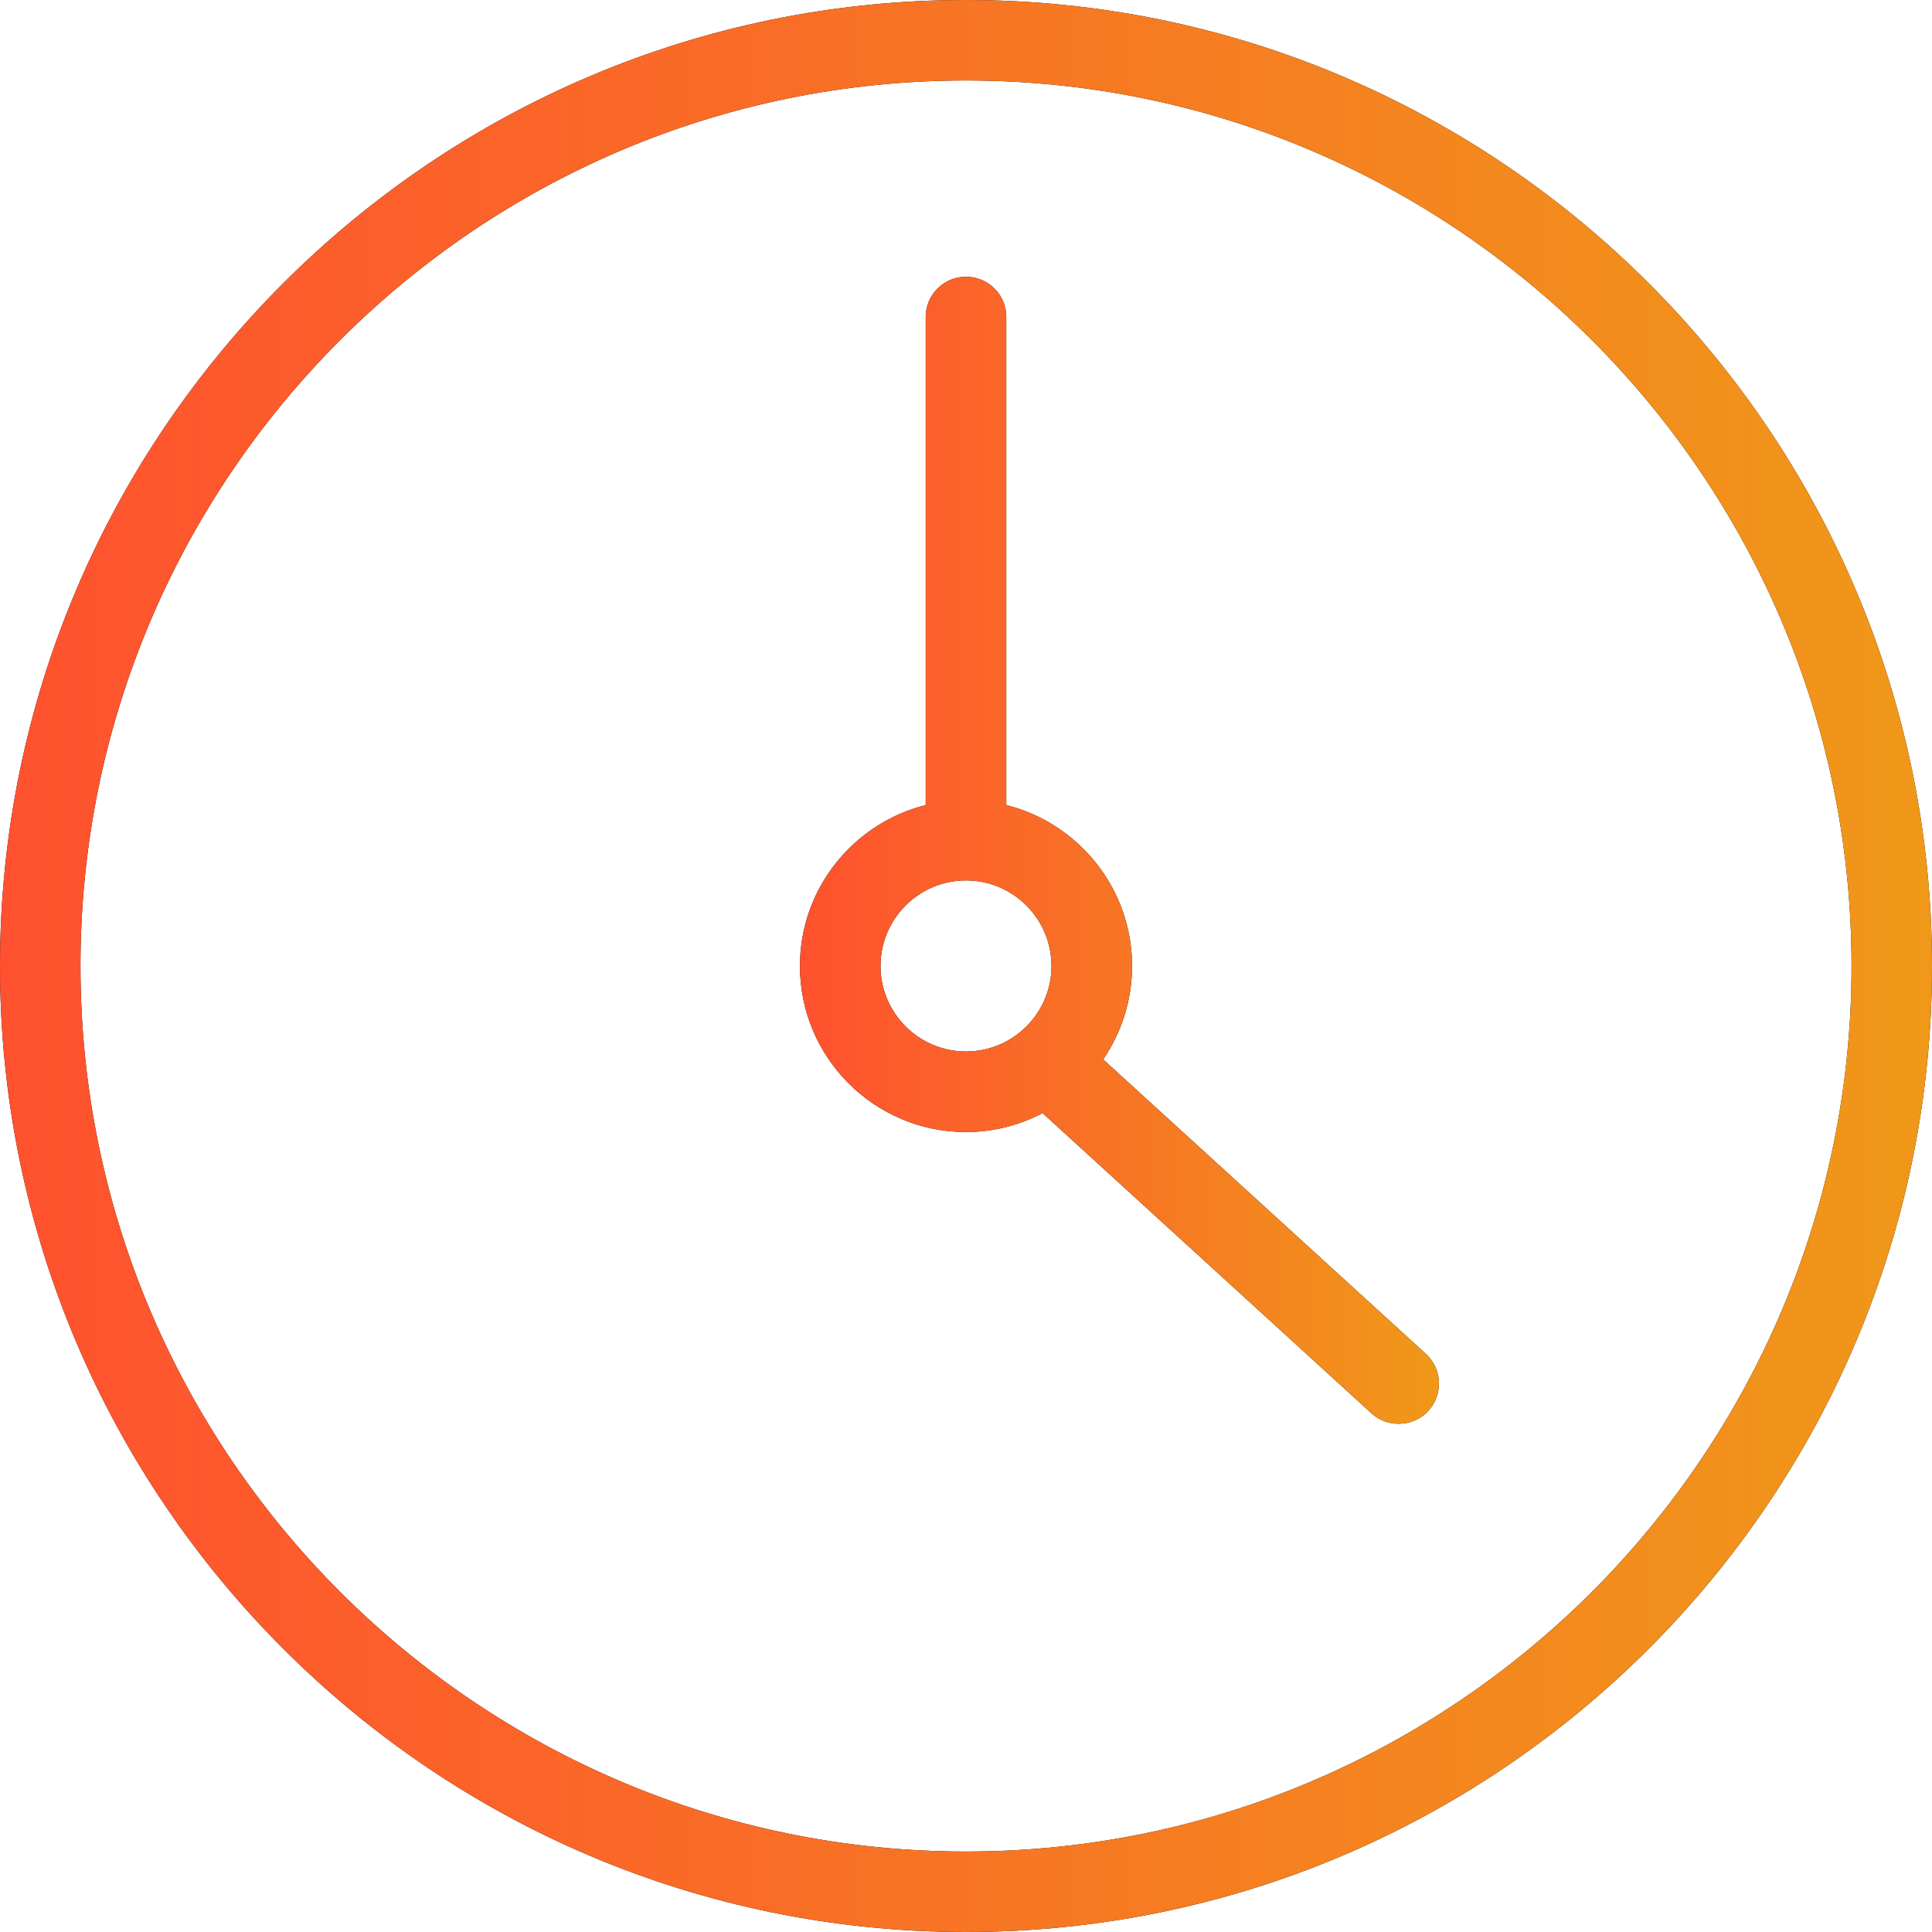 <svg width="20" height="20" viewBox="0 0 20 20" fill="none" xmlns="http://www.w3.org/2000/svg">
<path d="M10 0C4.486 0 0 4.486 0 10C0 15.514 4.486 20 10 20C15.514 20 20 15.514 20 10C20 4.486 15.514 0 10 0ZM10 19.167C4.945 19.167 0.833 15.055 0.833 10C0.833 4.945 4.945 0.833 10 0.833C15.055 0.833 19.167 4.945 19.167 10C19.167 15.055 15.055 19.167 10 19.167Z" fill="black"/>
<path d="M10 0C4.486 0 0 4.486 0 10C0 15.514 4.486 20 10 20C15.514 20 20 15.514 20 10C20 4.486 15.514 0 10 0ZM10 19.167C4.945 19.167 0.833 15.055 0.833 10C0.833 4.945 4.945 0.833 10 0.833C15.055 0.833 19.167 4.945 19.167 10C19.167 15.055 15.055 19.167 10 19.167Z" fill="url(#paint_posting_schedule1_linear)"/>
<path d="M11.42 10.967C11.608 10.691 11.719 10.358 11.719 10C11.719 9.196 11.163 8.521 10.417 8.334V3.281C10.417 3.051 10.23 2.865 10 2.865C9.77 2.865 9.583 3.051 9.583 3.281V8.334C8.837 8.521 8.281 9.196 8.281 10C8.281 10.948 9.052 11.719 10 11.719C10.286 11.719 10.556 11.647 10.793 11.523L14.198 14.631C14.278 14.704 14.379 14.739 14.479 14.739C14.592 14.739 14.705 14.694 14.787 14.604C14.942 14.434 14.93 14.17 14.76 14.015L11.42 10.967ZM9.115 10C9.115 9.512 9.512 9.114 10 9.114C10.488 9.114 10.885 9.512 10.885 10C10.885 10.488 10.488 10.885 10 10.885C9.512 10.885 9.115 10.488 9.115 10Z" fill="black"/>
<path d="M11.42 10.967C11.608 10.691 11.719 10.358 11.719 10C11.719 9.196 11.163 8.521 10.417 8.334V3.281C10.417 3.051 10.23 2.865 10 2.865C9.77 2.865 9.583 3.051 9.583 3.281V8.334C8.837 8.521 8.281 9.196 8.281 10C8.281 10.948 9.052 11.719 10 11.719C10.286 11.719 10.556 11.647 10.793 11.523L14.198 14.631C14.278 14.704 14.379 14.739 14.479 14.739C14.592 14.739 14.705 14.694 14.787 14.604C14.942 14.434 14.93 14.17 14.76 14.015L11.42 10.967ZM9.115 10C9.115 9.512 9.512 9.114 10 9.114C10.488 9.114 10.885 9.512 10.885 10C10.885 10.488 10.488 10.885 10 10.885C9.512 10.885 9.115 10.488 9.115 10Z" fill="url(#paint_posting_schedule2_linear)"/>
<defs>
<linearGradient id="paint_posting_schedule1_linear" x1="0" y1="10" x2="20" y2="10" gradientUnits="userSpaceOnUse">
<stop stop-color="#FF512F"/>
<stop offset="1" stop-color="#F09819"/>
</linearGradient>
<linearGradient id="paint_posting_schedule2_linear" x1="8.281" y1="8.802" x2="14.896" y2="8.802" gradientUnits="userSpaceOnUse">
<stop stop-color="#FF512F"/>
<stop offset="1" stop-color="#F09819"/>
</linearGradient>
</defs>
</svg>
